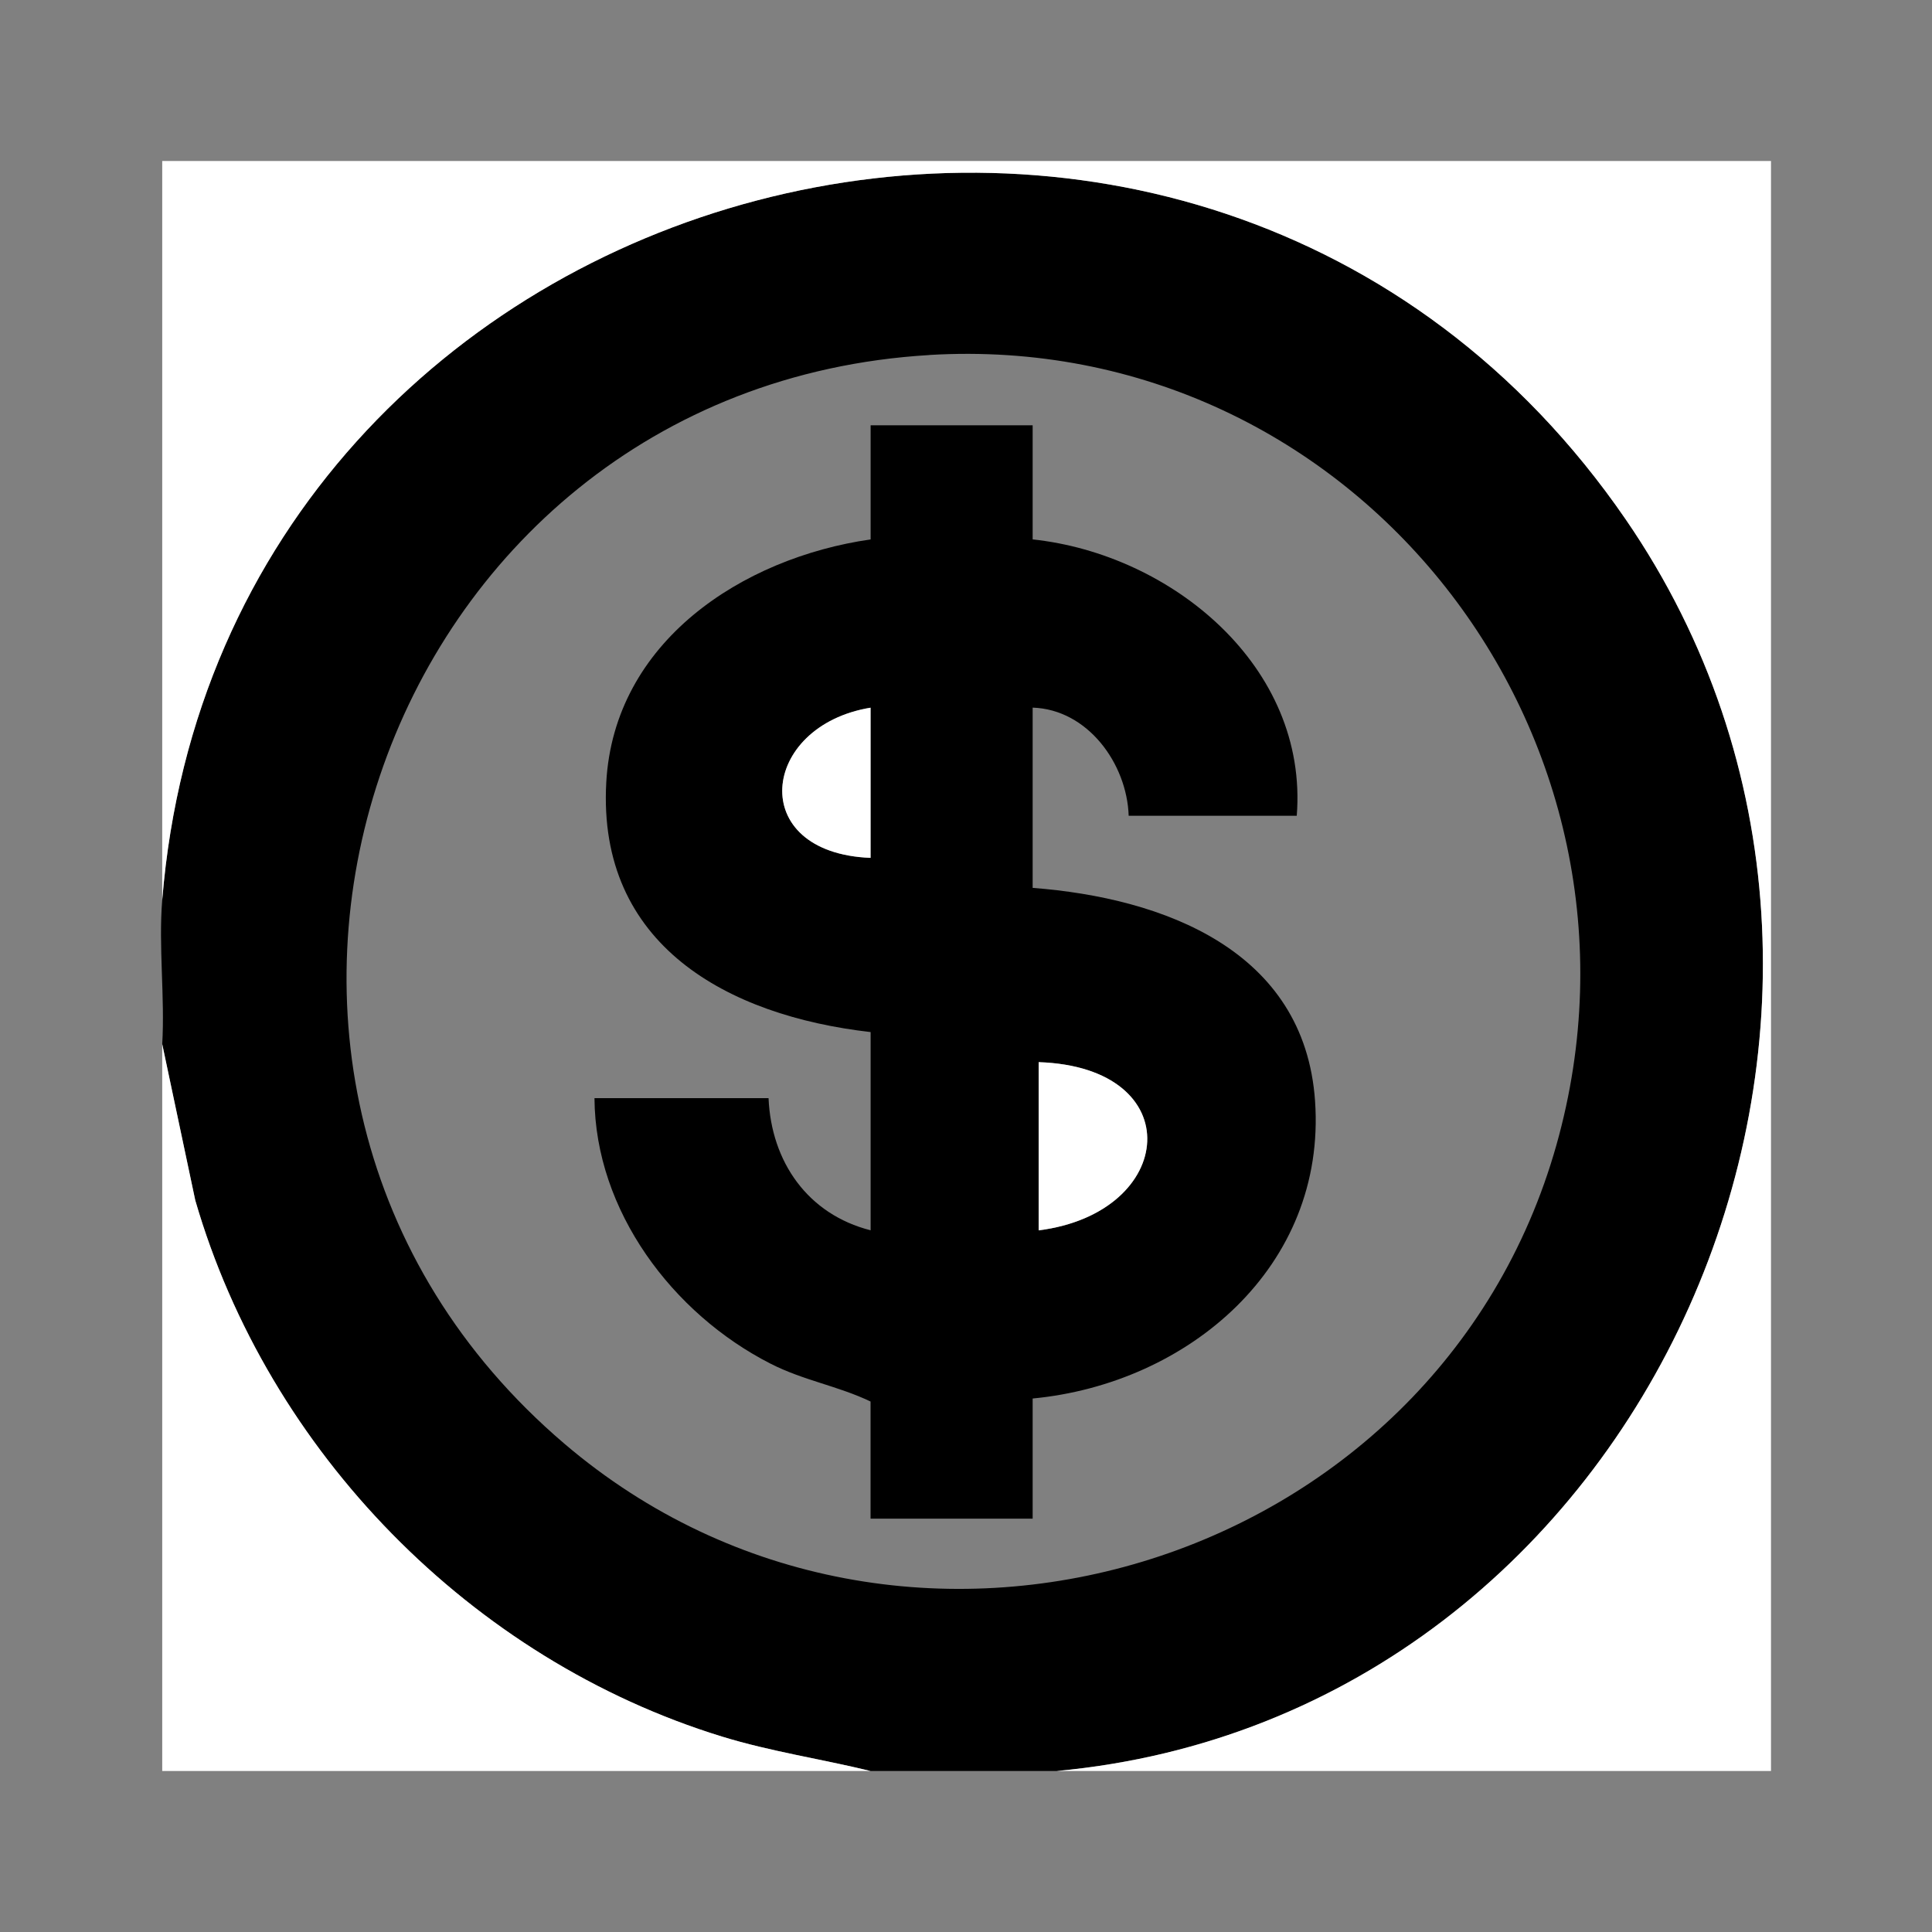 <?xml version="1.0" encoding="UTF-8"?>
<svg id="Calque_1" data-name="Calque 1" xmlns="http://www.w3.org/2000/svg" viewBox="0 0 300 300">
  <rect x="0" y="0" width="300" height="300" fill="#808080" stroke="none"/>
  <defs>
    <style>
      .cls-1 {
        fill: #fff;
      }
    </style>
  </defs>
  <path d="M164.08,275h-28.9c-7.66-1.87-15.52-3.03-23.08-5.35-38.9-11.96-70.45-44.22-81.78-83.27l-5.13-24.25c.43-7.29-.59-15.18,0-22.39C34.51,24.96,186.44-15.45,252.46,80.68c51.88,75.55,3.71,185.83-88.38,194.32ZM144.31,55.13c-86.18,5.14-122.5,112.9-56.68,169.04,52.44,44.73,135.45,19.65,154.06-46.41,17.88-63.49-31.39-126.57-97.38-122.64Z"/>
  <path class="cls-1" d="M25.19,139.74V25h249.81v250h-110.92c92.09-8.49,140.27-118.78,88.38-194.32C186.44-15.45,34.51,24.96,25.19,139.74Z"/>
  <path class="cls-1" d="M135.18,275H25.19v-112.87l5.13,24.25c11.33,39.05,42.88,71.31,81.78,83.27,7.56,2.33,15.42,3.48,23.08,5.35Z"/>
  <path d="M160.35,66.04v17.72c21.52,2.28,42.83,19.71,41.01,42.91h-26.1c-.27-8.08-6.35-16.51-14.91-16.79v27.99c20.31,1.56,42.22,9.67,43.85,33.08,1.8,25.73-19.69,43.91-43.85,46.21v18.66h-25.17v-18.19c-5.09-2.44-10.38-3.25-15.55-5.89-15.18-7.74-27.21-23.72-27.32-41.22h27.03c.42,9.9,6.1,18.05,15.85,20.52v-30.78c-22.25-2.54-42.44-13.53-41.05-38.76,1.21-21.86,21.1-34.87,41.05-37.74v-17.72h25.17ZM135.18,109.89c-17.15,2.82-19.39,22.56,0,23.32v-23.32ZM161.28,164.93v26.12c21.47-2.72,23.49-25.34,0-26.12Z"/>
  <path class="cls-1" d="M161.28,164.93c23.49.78,21.47,23.4,0,26.12v-26.12Z"/>
  <path class="cls-1" d="M135.18,109.89v23.32c-19.39-.76-17.15-20.5,0-23.32Z"/>
</svg>